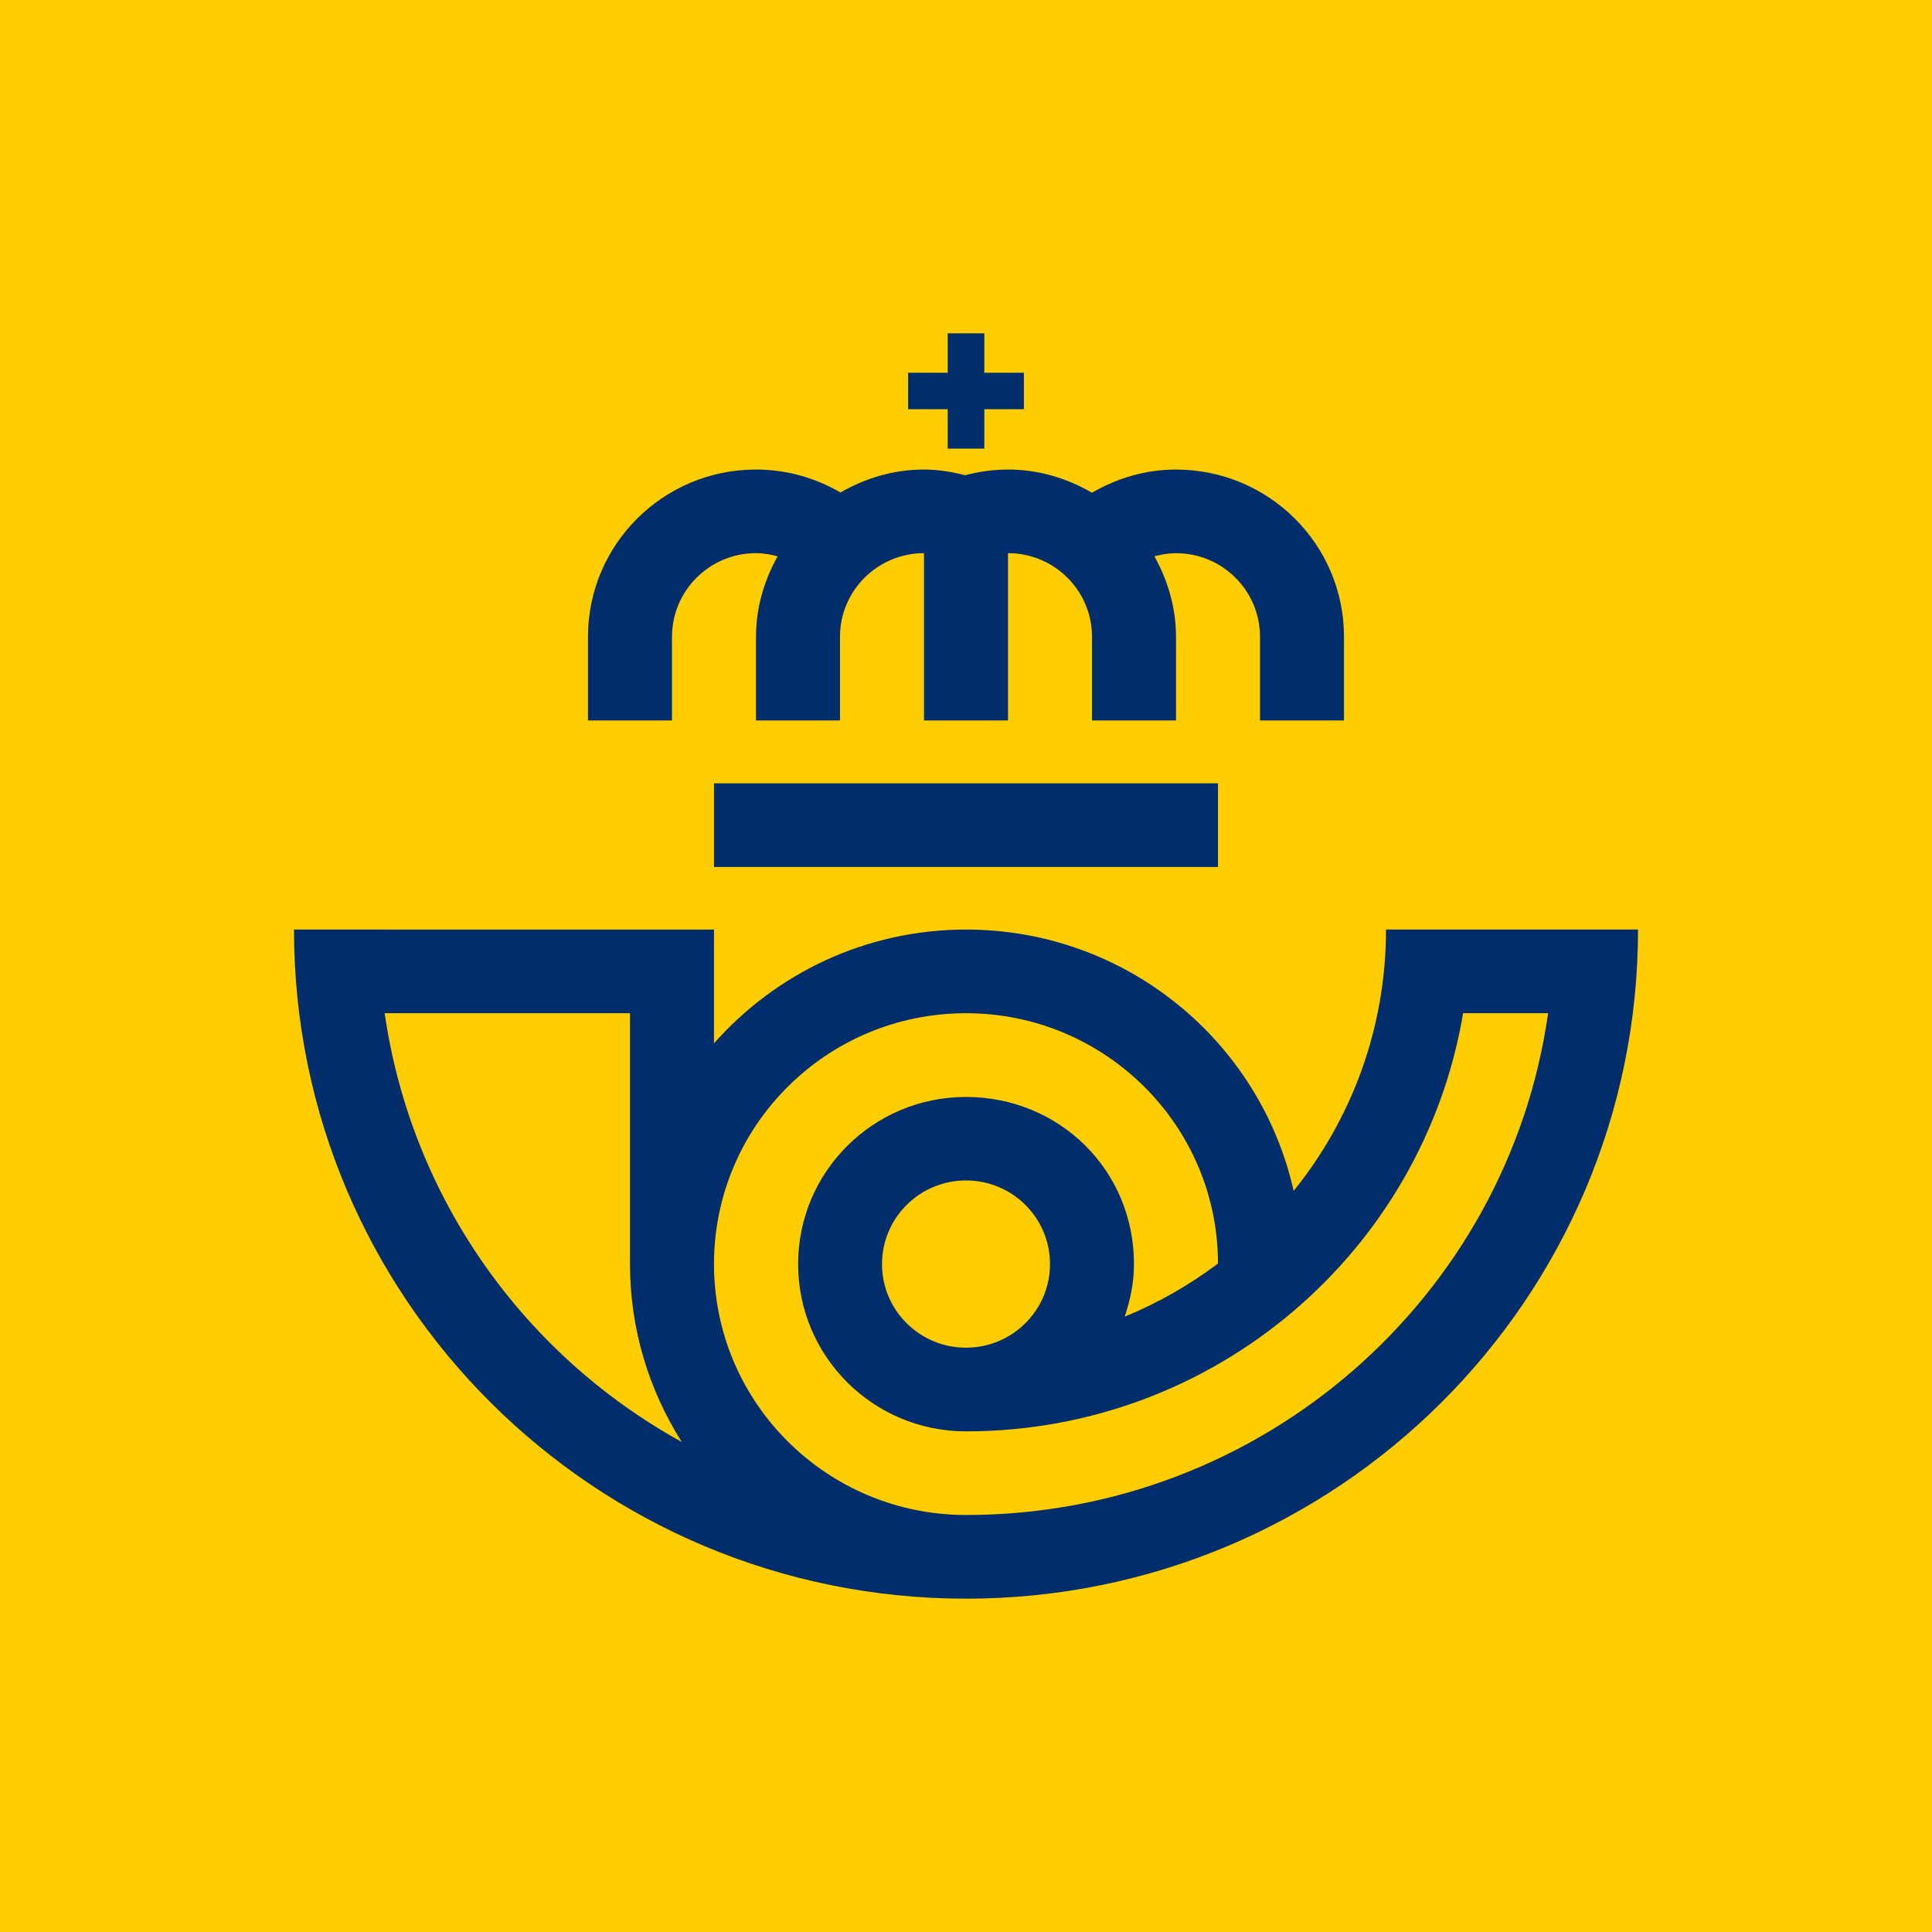 <?xml version="1.0" encoding="utf-8"?>
<!-- Generator: Adobe Illustrator 25.0.0, SVG Export Plug-In . SVG Version: 6.00 Build 0)  -->
<svg version="1.1" id="Capa_1" xmlns="http://www.w3.org/2000/svg" xmlns:xlink="http://www.w3.org/1999/xlink" x="0px" y="0px"
	 viewBox="0 0 1000 1000" style="enable-background:new 0 0 1000 1000;" xml:space="preserve">
<style type="text/css">
	.st0{fill:#FFCD00;}
</style>
<rect class="st0" width="1000" height="1000"/>
<g>
	<g>
		<g>
			<g>
				<g>
					<defs>
						<path id="SVGID_1_" d="M456.53,654.28c0-23.91,19.47-43.28,43.48-43.28c24.01,0,43.47,19.38,43.47,43.28
							s-19.46,43.28-43.47,43.28C475.99,697.57,456.53,678.19,456.53,654.28z M199.11,524.43h126.97V654.3h0.01
							c0,33.88,9.91,65.37,26.8,92.06C271.26,701.38,212.89,620.11,199.11,524.43z M801.31,524.42
							C780.51,671.29,653.35,784.16,500,784.16c-72.02,0-130.44-58.17-130.44-129.88c0-71.71,58.42-129.84,130.44-129.84
							c72.02,0,130.42,58.13,130.42,129.59c-14.78,11.05-30.92,20.39-48.27,27.45c2.86-8.6,4.8-17.63,4.8-27.18
							c0-48.94-38.93-86.52-86.95-86.52c-48.02,0-86.89,38.7-86.89,86.51c0,47.82,38.87,86.58,86.88,86.58
							c129.29,0,236.68-93.58,257.31-216.44H801.31z M717.39,481.13c0,51.22-17.9,98.24-47.79,135.27
							c-17.37-77.39-86.64-135.26-169.6-135.26c-52.01,0-98.57,22.86-130.44,58.9v-58.9l-217.39-0.01
							c0,191.28,155.73,346.34,347.83,346.34c192.11,0,347.84-155.06,347.84-346.34H717.39z M369.56,448.74h260.87v-43.29H369.56
							V448.74z M565.2,255.03c-12.83-7.43-27.54-12-43.46-12c-7.68,0-15.1,1.08-22.21,2.94c-6.84-1.72-13.88-2.94-21.27-2.94
							c-15.82,0-30.46,4.52-43.24,11.88c-12.85-7.48-27.76-11.88-43.72-11.88c-48.02,0-86.96,38.77-86.96,86.58v43.29h43.48v-43.29
							c0-23.91,19.47-43.29,43.48-43.29c3.88,0,7.59,0.68,11.18,1.63c-6.9,12.41-11.18,26.47-11.18,41.66v43.29h43.48v-43.29
							c0-23.91,19.47-43.29,43.48-43.29v86.58h43.48v-86.58c24.01,0,43.48,19.38,43.48,43.29v43.29h43.48v-43.29
							c0-15.2-4.28-29.25-11.18-41.67c3.58-0.95,7.29-1.61,11.18-1.61c24.01,0,43.48,19.38,43.48,43.29v43.29h43.48v-43.29
							c0-47.81-38.94-86.58-86.96-86.58C592.77,243.03,578.03,247.59,565.2,255.03z M490.52,172.54v20.39h-20.48v18.89h20.48
							l0,20.39l18.97,0v-20.39h20.47v-18.89h-20.48v-20.39H490.52z"/>
					</defs>
					<use xlink:href="#SVGID_1_"  style="overflow:visible;fill-rule:evenodd;clip-rule:evenodd;fill:#002E6D;"/>
					<clipPath id="SVGID_2_">
						<use xlink:href="#SVGID_1_"  style="overflow:visible;"/>
					</clipPath>
				</g>
			</g>
		</g>
	</g>
</g>
</svg>
